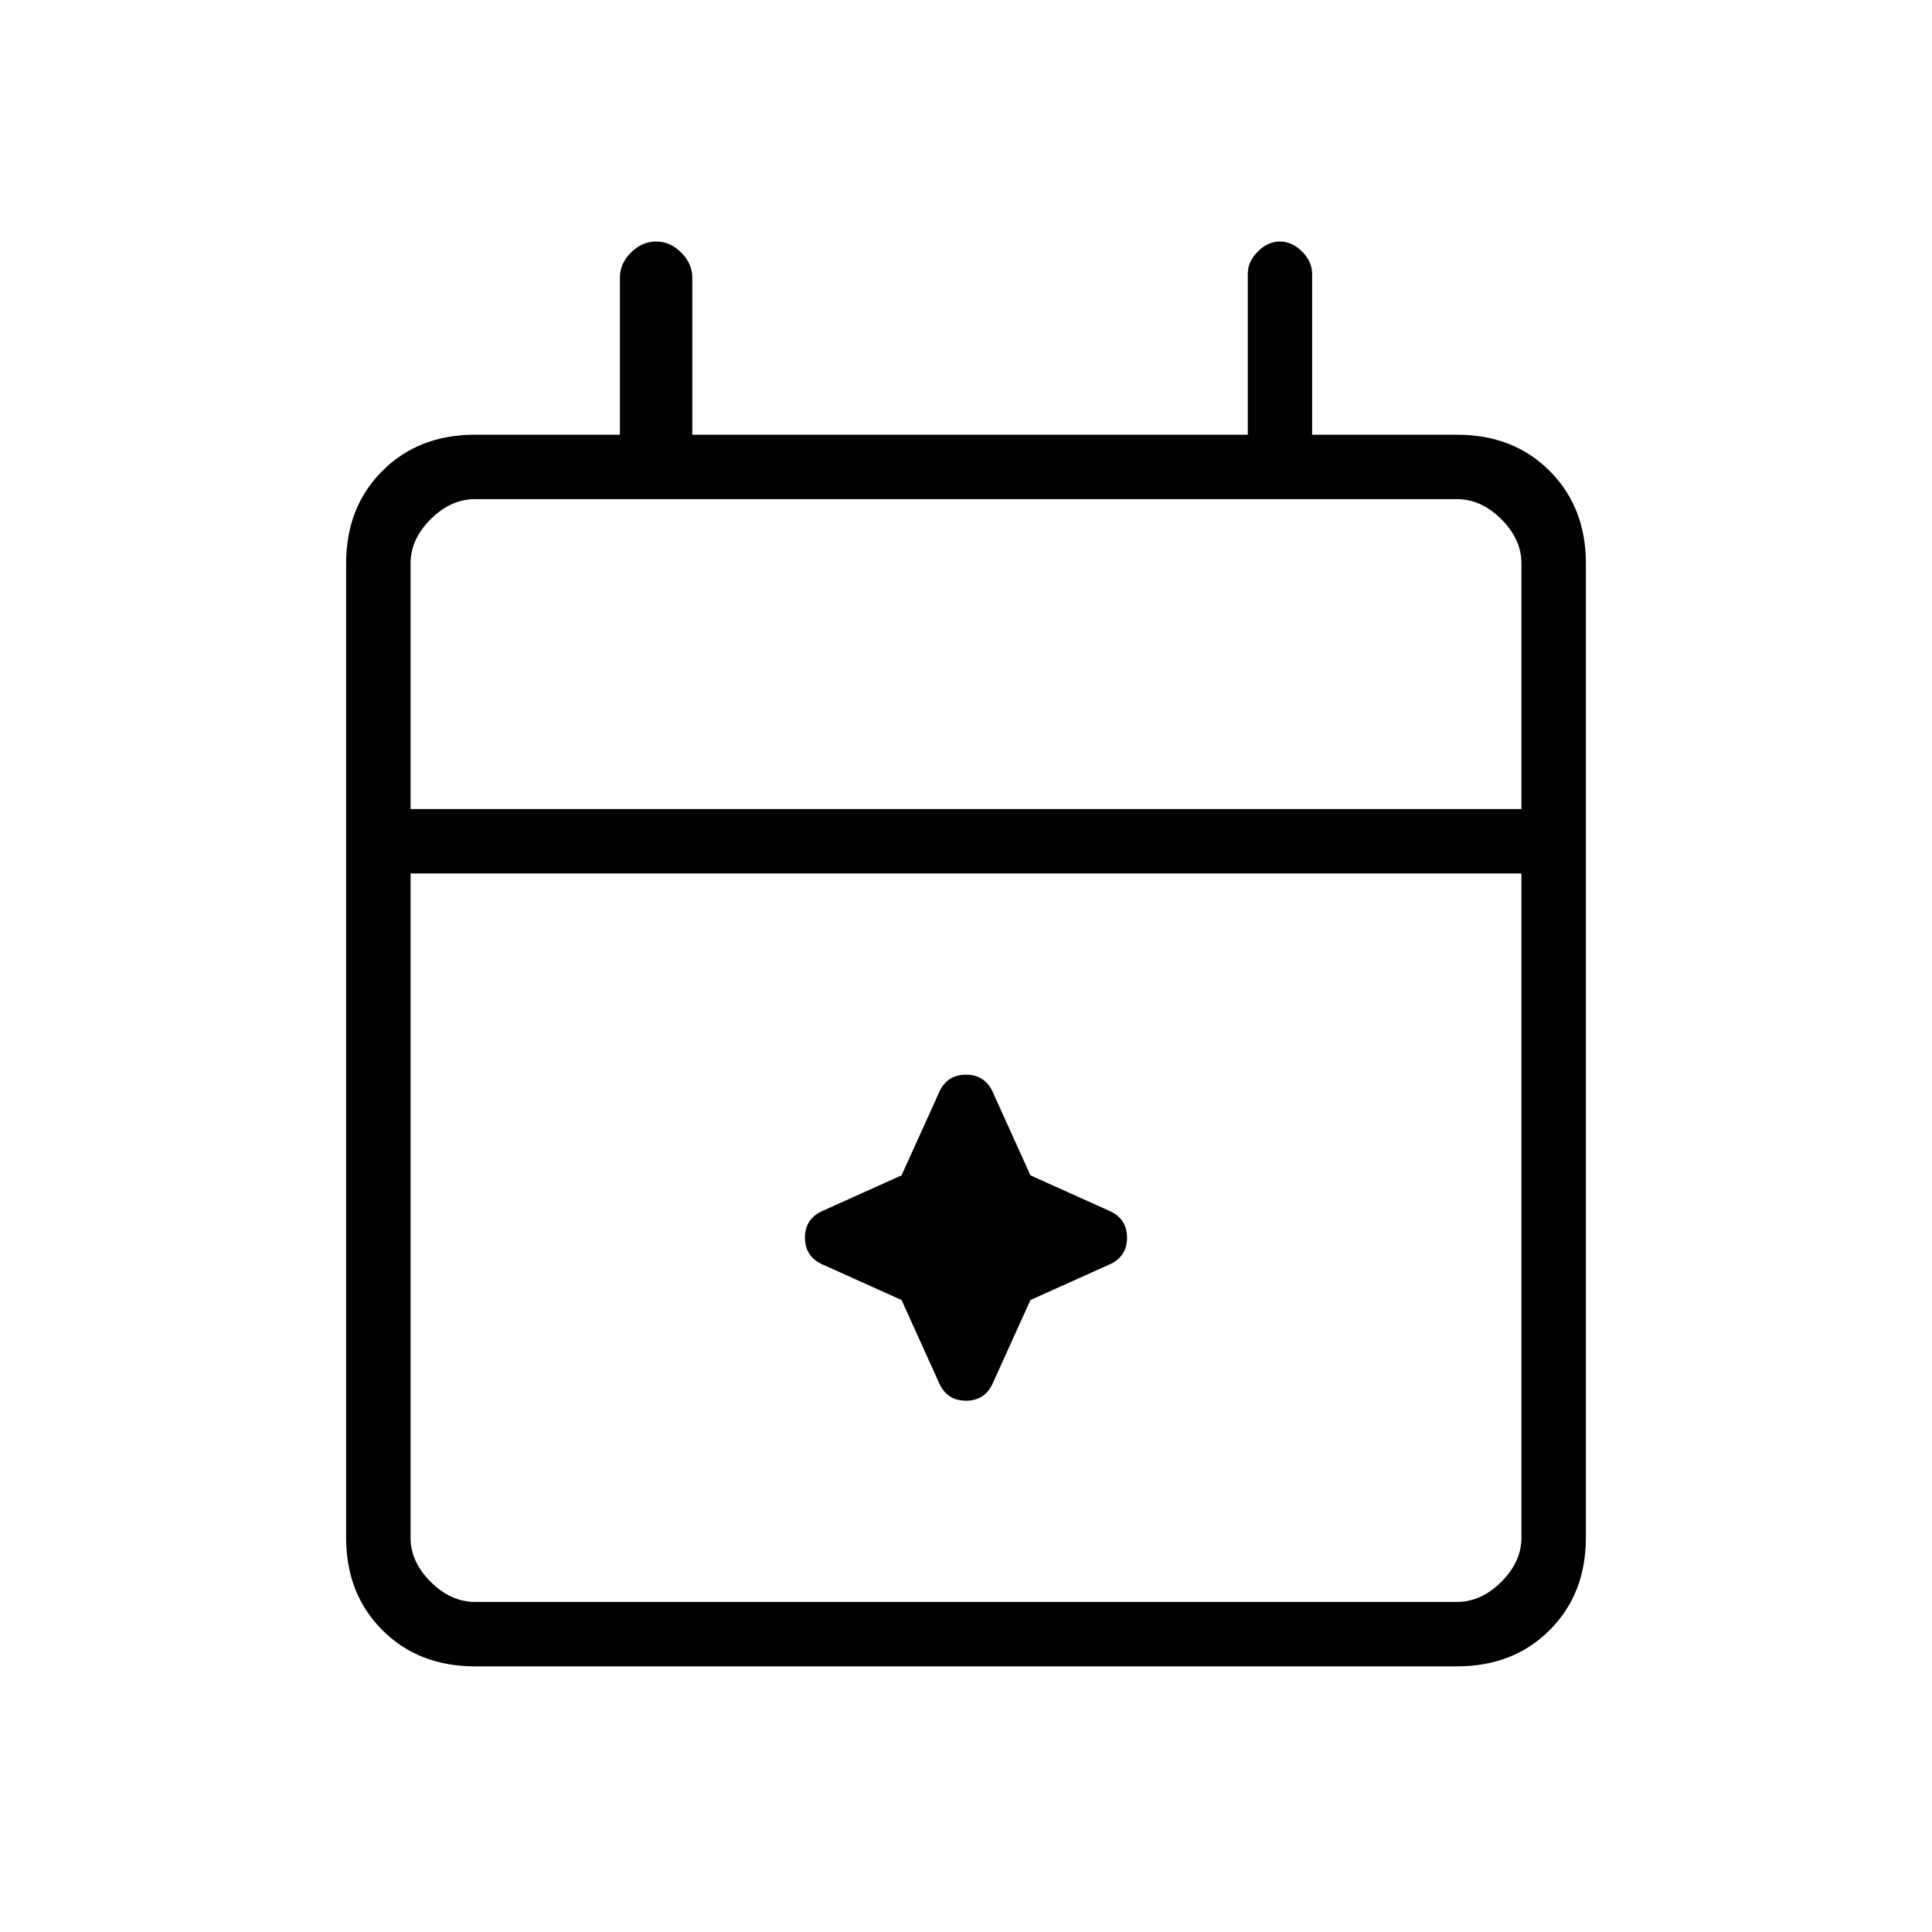 <svg xmlns="http://www.w3.org/2000/svg" height="20" width="20"><path d="M4.917 17.25q-.584 0-.959-.375t-.375-.958V5.833q0-.583.375-.958t.959-.375h1.5V2.875q0-.146.114-.26.115-.115.261-.115.146 0 .26.115.115.114.115.26V4.5h5.75V2.833q0-.125.104-.229.104-.104.229-.104t.229.104q.104.104.104.229V4.5h1.5q.584 0 .959.375t.375.958v10.084q0 .583-.375.958t-.959.375Zm0-.667h10.166q.25 0 .459-.208.208-.208.208-.458V9.042H4.25v6.875q0 .25.208.458.209.208.459.208ZM4.25 8.375h11.5V5.833q0-.25-.208-.458-.209-.208-.459-.208H4.917q-.25 0-.459.208-.208.208-.208.458Zm0 0V5.167 8.375Zm5.479 5.958-.396-.875-.833-.375q-.167-.083-.167-.271 0-.187.167-.27l.833-.375.396-.875q.083-.167.271-.167t.271.167l.396.875.833.375q.167.083.167.27 0 .188-.167.271l-.833.375-.396.875q-.083.167-.271.167t-.271-.167Z"/></svg>